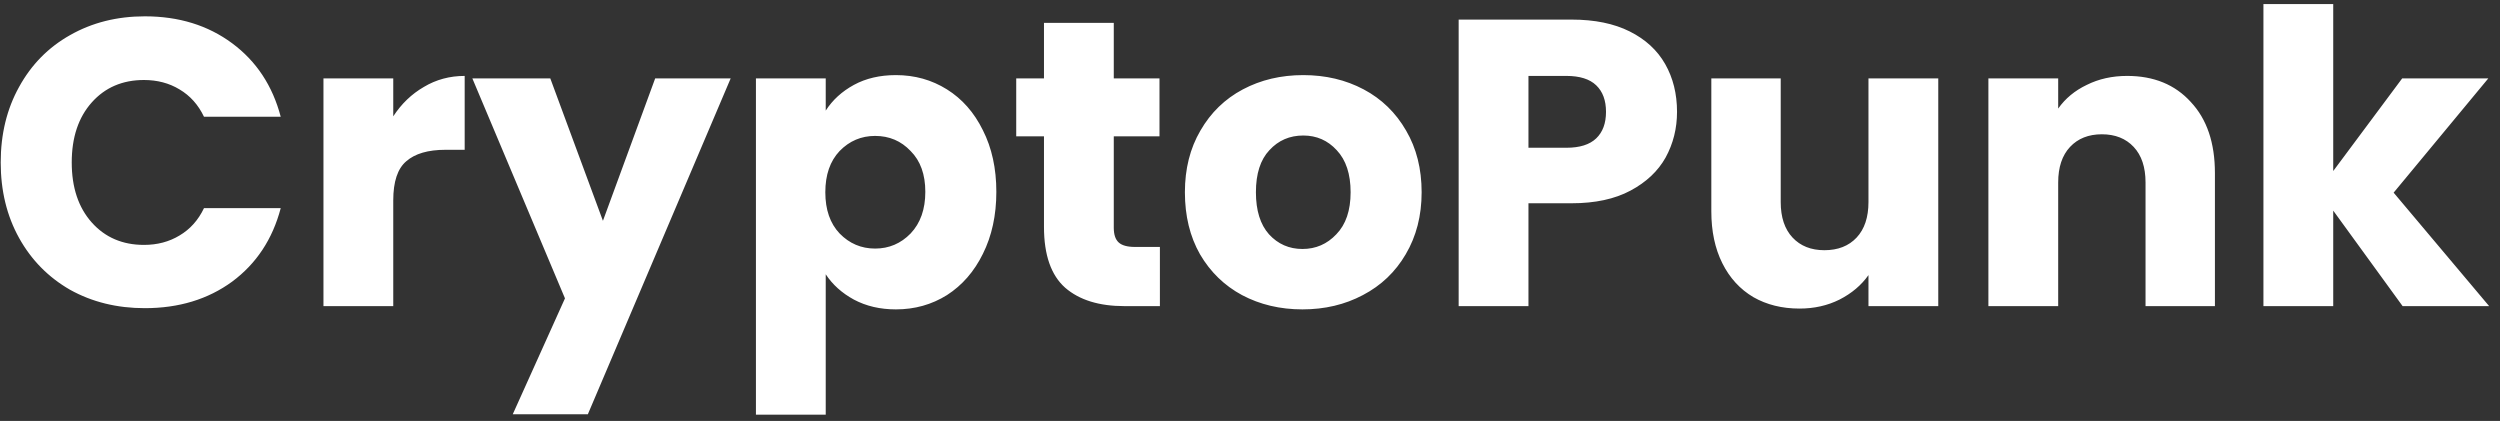 <svg width="196" height="33" viewBox="0 0 196 33" fill="none" xmlns="http://www.w3.org/2000/svg">
<rect x="0" y="0" width="196" height="33" fill="#333333" stroke="none"/>
<path d="M0.056 12.736C0.056 10.517 0.536 8.544 1.496 6.816C2.456 5.067 3.789 3.712 5.496 2.752C7.224 1.771 9.176 1.28 11.352 1.28C14.019 1.28 16.301 1.984 18.2 3.392C20.099 4.8 21.368 6.72 22.008 9.152H15.992C15.544 8.213 14.904 7.499 14.072 7.008C13.261 6.517 12.333 6.272 11.288 6.272C9.603 6.272 8.237 6.859 7.192 8.032C6.147 9.205 5.624 10.773 5.624 12.736C5.624 14.699 6.147 16.267 7.192 17.44C8.237 18.613 9.603 19.2 11.288 19.2C12.333 19.2 13.261 18.955 14.072 18.464C14.904 17.973 15.544 17.259 15.992 16.32H22.008C21.368 18.752 20.099 20.672 18.2 22.08C16.301 23.467 14.019 24.16 11.352 24.16C9.176 24.16 7.224 23.68 5.496 22.72C3.789 21.739 2.456 20.384 1.496 18.656C0.536 16.928 0.056 14.955 0.056 12.736ZM30.831 9.12C31.471 8.139 32.271 7.371 33.231 6.816C34.191 6.24 35.258 5.952 36.431 5.952V11.744H34.927C33.562 11.744 32.538 12.043 31.855 12.64C31.172 13.216 30.831 14.24 30.831 15.712V24H25.359V6.144H30.831V9.12ZM57.286 6.144L46.087 32.48H40.199L44.294 23.392L37.031 6.144H43.142L47.27 17.312L51.367 6.144H57.286ZM64.737 8.672C65.271 7.84 66.007 7.168 66.945 6.656C67.884 6.144 68.983 5.888 70.241 5.888C71.713 5.888 73.047 6.261 74.241 7.008C75.436 7.755 76.375 8.821 77.057 10.208C77.761 11.595 78.113 13.205 78.113 15.04C78.113 16.875 77.761 18.496 77.057 19.904C76.375 21.291 75.436 22.368 74.241 23.136C73.047 23.883 71.713 24.256 70.241 24.256C69.004 24.256 67.905 24 66.945 23.488C66.007 22.976 65.271 22.315 64.737 21.504V32.512H59.265V6.144H64.737V8.672ZM72.545 15.04C72.545 13.675 72.161 12.608 71.393 11.84C70.647 11.051 69.719 10.656 68.609 10.656C67.521 10.656 66.593 11.051 65.825 11.84C65.079 12.629 64.705 13.707 64.705 15.072C64.705 16.437 65.079 17.515 65.825 18.304C66.593 19.093 67.521 19.488 68.609 19.488C69.697 19.488 70.625 19.093 71.393 18.304C72.161 17.493 72.545 16.405 72.545 15.04ZM90.936 19.36V24H88.152C86.168 24 84.621 23.52 83.512 22.56C82.403 21.579 81.848 19.989 81.848 17.792V10.688H79.672V6.144H81.848V1.792H87.32V6.144H90.904V10.688H87.32V17.856C87.32 18.389 87.448 18.773 87.704 19.008C87.96 19.243 88.387 19.36 88.984 19.36H90.936ZM102.112 24.256C100.363 24.256 98.784 23.883 97.376 23.136C95.989 22.389 94.891 21.323 94.08 19.936C93.291 18.549 92.896 16.928 92.896 15.072C92.896 13.237 93.301 11.627 94.112 10.24C94.923 8.832 96.032 7.755 97.44 7.008C98.848 6.261 100.427 5.888 102.176 5.888C103.925 5.888 105.504 6.261 106.912 7.008C108.32 7.755 109.429 8.832 110.24 10.24C111.051 11.627 111.456 13.237 111.456 15.072C111.456 16.907 111.04 18.528 110.208 19.936C109.397 21.323 108.277 22.389 106.848 23.136C105.44 23.883 103.861 24.256 102.112 24.256ZM102.112 19.52C103.157 19.52 104.043 19.136 104.768 18.368C105.515 17.6 105.888 16.501 105.888 15.072C105.888 13.643 105.525 12.544 104.8 11.776C104.096 11.008 103.221 10.624 102.176 10.624C101.109 10.624 100.224 11.008 99.52 11.776C98.816 12.523 98.464 13.621 98.464 15.072C98.464 16.501 98.805 17.6 99.488 18.368C100.192 19.136 101.067 19.52 102.112 19.52ZM131.479 8.768C131.479 10.069 131.18 11.264 130.583 12.352C129.986 13.419 129.068 14.283 127.831 14.944C126.594 15.605 125.058 15.936 123.223 15.936H119.831V24H114.359V1.536H123.223C125.015 1.536 126.53 1.845 127.767 2.464C129.004 3.083 129.932 3.936 130.551 5.024C131.17 6.112 131.479 7.36 131.479 8.768ZM122.807 11.584C123.852 11.584 124.631 11.339 125.143 10.848C125.655 10.357 125.911 9.664 125.911 8.768C125.911 7.872 125.655 7.179 125.143 6.688C124.631 6.197 123.852 5.952 122.807 5.952H119.831V11.584H122.807ZM151.96 6.144V24H146.488V21.568C145.933 22.357 145.176 22.997 144.216 23.488C143.277 23.957 142.232 24.192 141.08 24.192C139.714 24.192 138.509 23.893 137.464 23.296C136.418 22.677 135.608 21.792 135.032 20.64C134.456 19.488 134.168 18.133 134.168 16.576V6.144H139.608V15.84C139.608 17.035 139.917 17.963 140.536 18.624C141.154 19.285 141.986 19.616 143.032 19.616C144.098 19.616 144.941 19.285 145.56 18.624C146.178 17.963 146.488 17.035 146.488 15.84V6.144H151.96ZM166.77 5.952C168.861 5.952 170.525 6.635 171.762 8C173.021 9.344 173.65 11.2 173.65 13.568V24H168.21V14.304C168.21 13.109 167.901 12.181 167.282 11.52C166.664 10.859 165.832 10.528 164.786 10.528C163.741 10.528 162.909 10.859 162.29 11.52C161.672 12.181 161.362 13.109 161.362 14.304V24H155.89V6.144H161.362V8.512C161.917 7.723 162.664 7.104 163.602 6.656C164.541 6.187 165.597 5.952 166.77 5.952ZM188.365 24L182.925 16.512V24H177.453V0.32H182.925V13.408L188.333 6.144H195.085L187.661 15.104L195.149 24H188.365Z" fill="white"/>
</svg>
